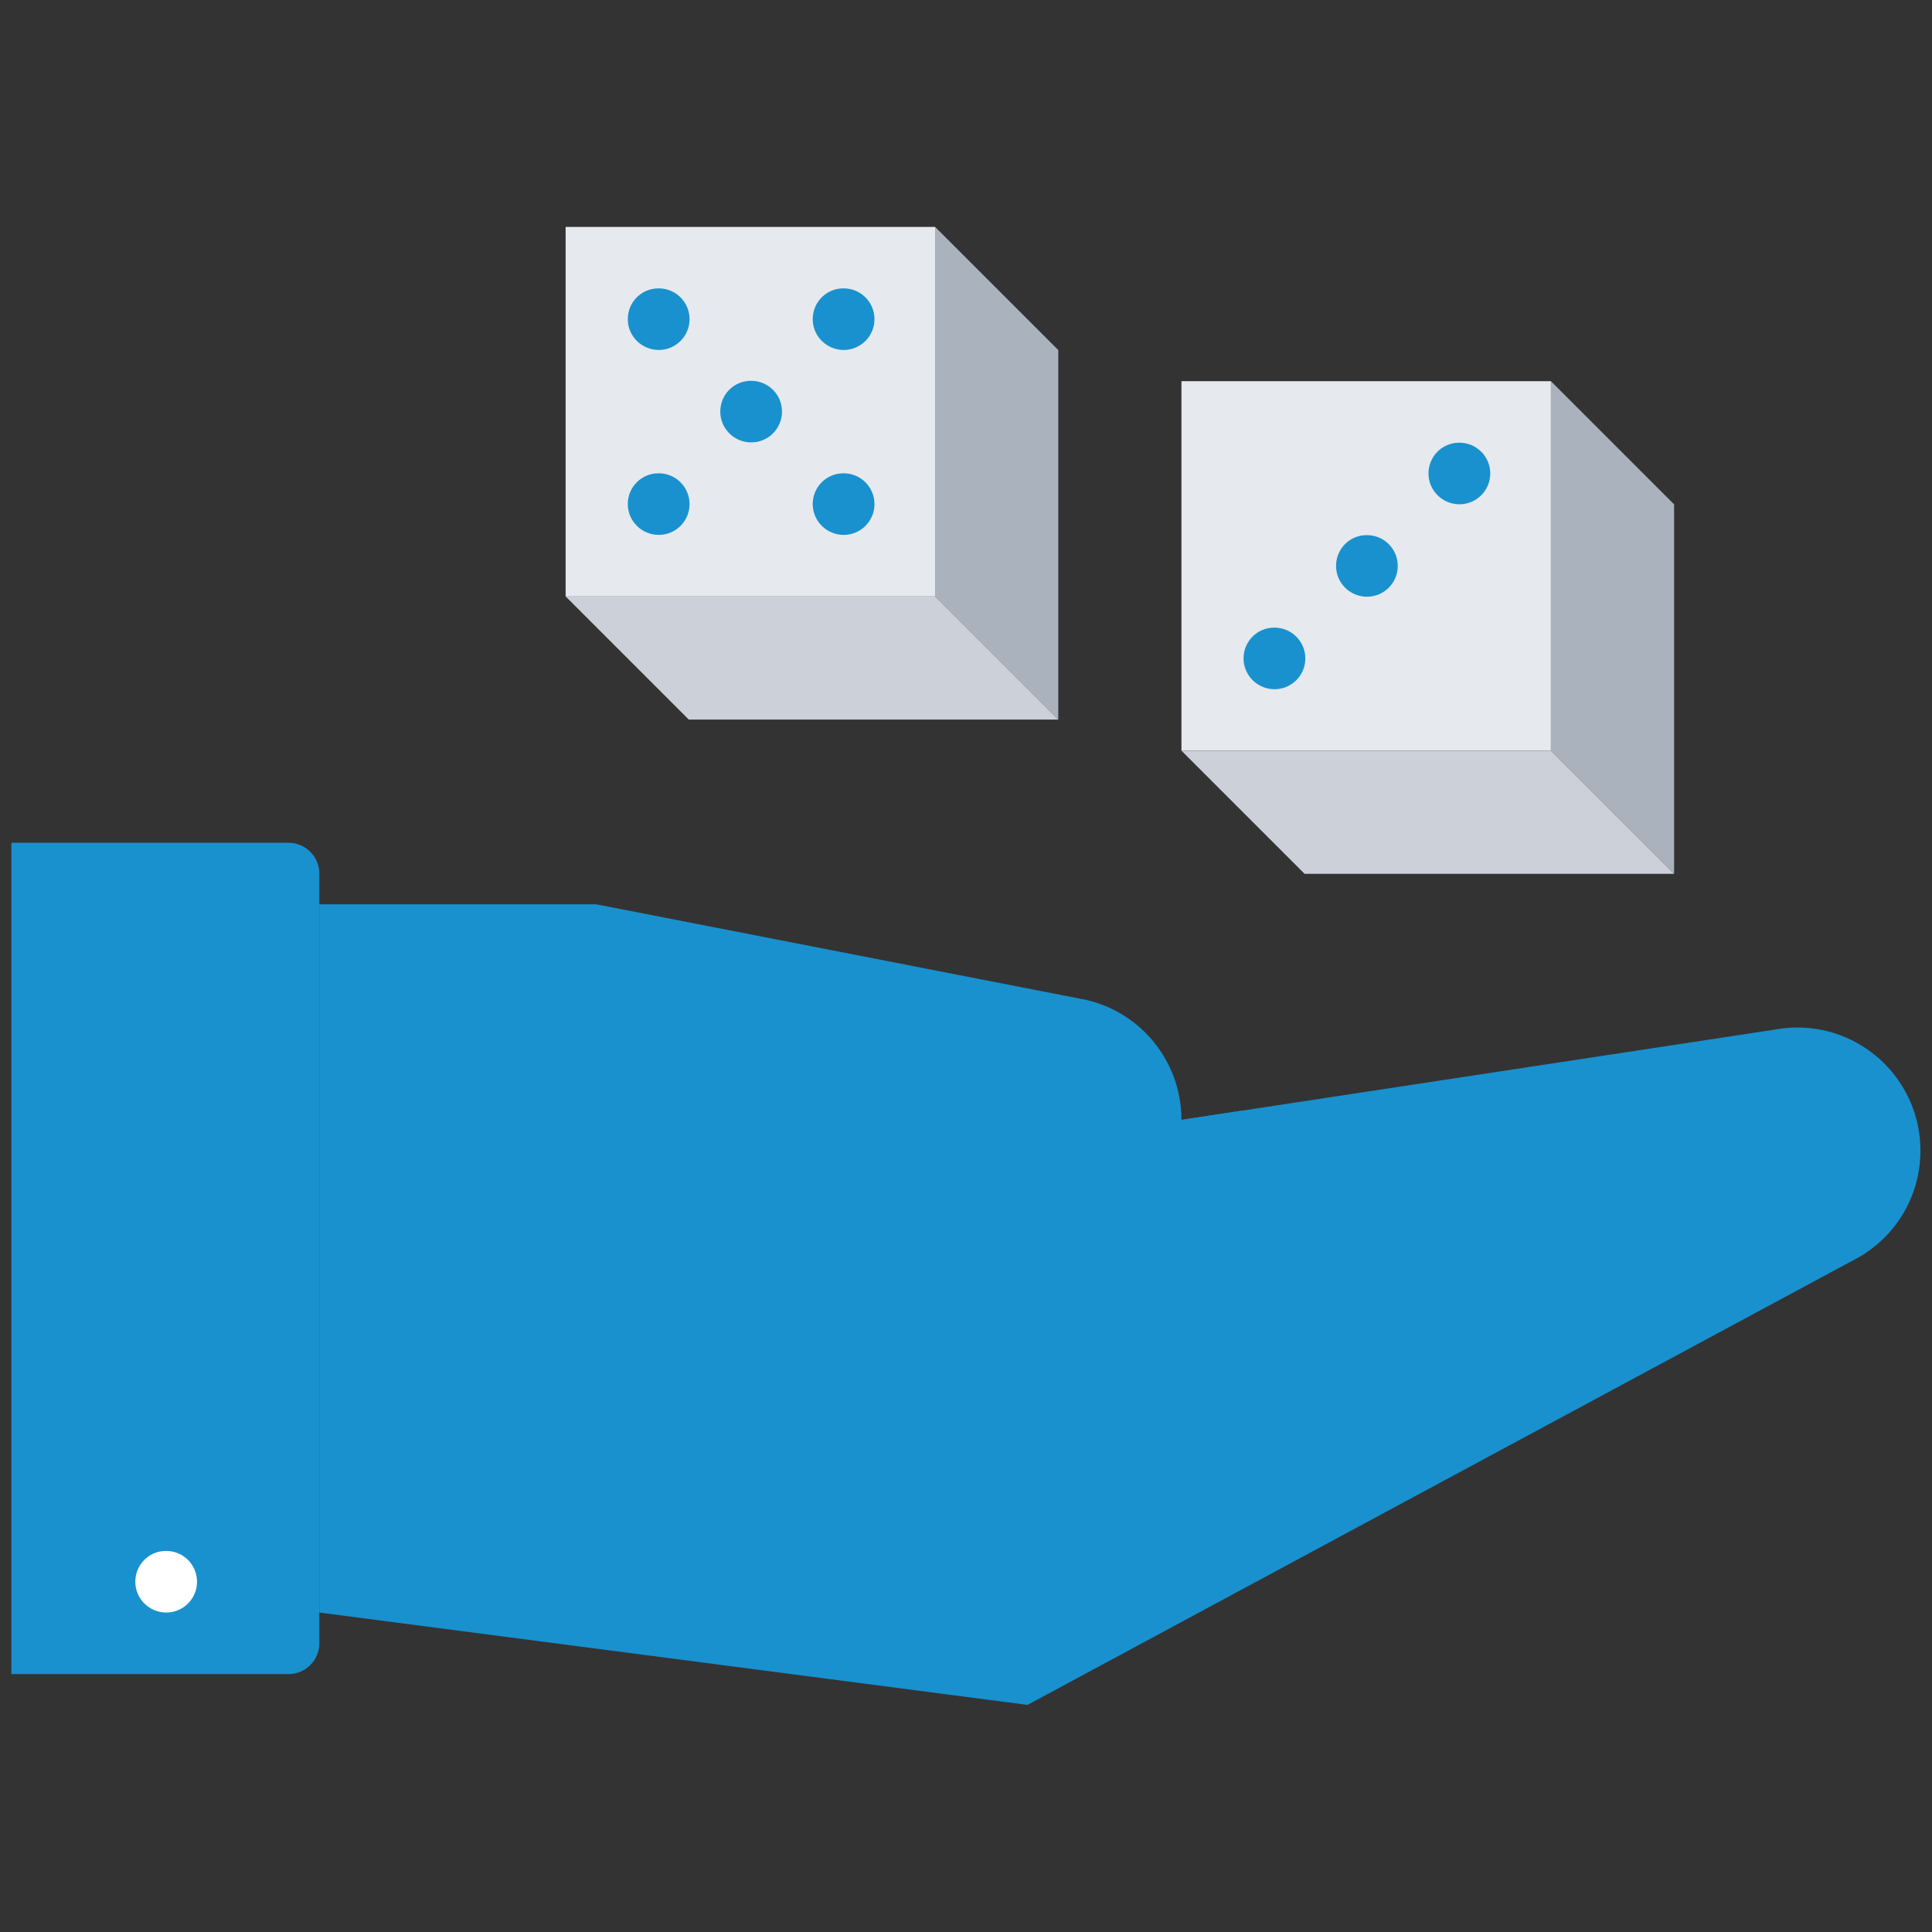 <?xml version="1.0"?>
<svg xmlns="http://www.w3.org/2000/svg" id="icons" enable-background="new 0 0 64 64" height="512px" viewBox="0 0 64 64" width="512px" class=""><rect x="0" y="0" width="64" height="64" fill="#333333" stroke="none"/><g transform="matrix(1.02, 0, 0, 1.02, -0.643, -0.643)"><path d="m10.002 28h-9.002v27h9.002c.549 0 1-.45 1-1s0-1.45 0-2v-21c0-.55 0-1.45 0-2s-.451-1-1-1z" fill="#656d78" data-original="#656D78" class="" style="fill:#1991CE" data-old_color="#656d78"/><path d="m39 37 19.32-2.939c.219-.04.45-.061.68-.061 2.209 0 4 1.79 4 4 0 1.48-.801 2.771-2 3.461l-27 14.539-23-3v-23h9l15.689 3.061c1.881.32 3.311 1.96 3.311 3.939z" fill="#eac6bb" data-original="#EAC6BB" class="" style="fill:#1991CE" data-old_color="#eac6bb"/><path d="m6.029 53c-.553 0-1.004-.447-1.004-1s.441-1 .994-1h.01c.553 0 1 .447 1 1s-.447 1-1 1z" fill="#ffce54" data-original="#FFCE54" class="active-path" style="fill:#FFFFFF" data-old_color="#ffce54"/><path d="m40.973 36.7-1.973.3c0 2.209-1.791 4-4 4-.113 0-.227-.009-.338-.018-.002-.001-.002-.002-.004-.002l-12.58-.978c-.547-.035-1.031.37-1.076.92-.041.551.369 1.031.92 1.074l12.484.97v.004c.198.02.397.03.594.03 3.309 0 6-2.691 6-6 0-.103-.021-.199-.027-.3z" fill="#d3b1a9" data-original="#D3B1A9" class="" style="fill:#1991CE" data-old_color="#d3b1a9"/><path d="m35 12v12l-4-4v-12z" fill="#aab2bd" data-original="#AAB2BD" class="" style="fill:#AAB2BD"/><path d="m39 13.01h12v12h-12z" fill="#e6e9ed" data-original="#E6E9ED" class="" style="fill:#E6E9ED"/><path d="m55 29.01h-12l-4-4h12z" fill="#ccd1d9" data-original="#CCD1D9" class=""/><path d="m35 24h-12l-4-4h12z" fill="#ccd1d9" data-original="#CCD1D9" class=""/><path d="m19 8h12v12h-12z" fill="#e6e9ed" data-original="#E6E9ED" class="" style="fill:#E6E9ED"/><path d="m55 17.01v12l-4-4v-12z" fill="#aab2bd" data-original="#AAB2BD" class="" style="fill:#AAB2BD"/><g fill="#656d78"><path d="m25.027 14.998c-.553 0-1.004-.447-1.004-1s.441-1 .994-1h.01c.553 0 1 .447 1 1s-.447 1-1 1z" data-original="#656D78" class="" style="fill:#1991CE" data-old_color="#656D78"/><path d="m28.031 11.996c-.553 0-1.006-.447-1.006-1s.443-1 .994-1h.012c.551 0 1 .447 1 1s-.449 1-1 1z" data-original="#656D78" class="" style="fill:#1991CE" data-old_color="#656D78"/><path d="m28.031 18.002c-.553 0-1.006-.447-1.006-1s.443-1 .994-1h.012c.551 0 1 .447 1 1s-.449 1-1 1z" data-original="#656D78" class="" style="fill:#1991CE" data-old_color="#656D78"/><path d="m22.025 18.002c-.553 0-1.006-.447-1.006-1s.443-1 .994-1h.012c.551 0 1 .447 1 1s-.449 1-1 1z" data-original="#656D78" class="" style="fill:#1991CE" data-old_color="#656D78"/><path d="m22.025 11.996c-.553 0-1.006-.447-1.006-1s.443-1 .994-1h.012c.551 0 1 .447 1 1s-.449 1-1 1z" data-original="#656D78" class="" style="fill:#1991CE" data-old_color="#656D78"/><path d="m45.025 20.01c-.553 0-1.004-.447-1.004-1s.441-1 .994-1h.01c.553 0 1 .447 1 1s-.447 1-1 1z" data-original="#656D78" class="" style="fill:#1991CE" data-old_color="#656D78"/><path d="m48.029 17.008c-.553 0-1.006-.447-1.006-1s.443-1 .994-1h.012c.551 0 1 .447 1 1s-.449 1-1 1z" data-original="#656D78" class="" style="fill:#1991CE" data-old_color="#656D78"/><path d="m42.023 23.014c-.553 0-1.006-.447-1.006-1s.443-1 .994-1h.012c.551 0 1 .447 1 1s-.449 1-1 1z" data-original="#656D78" class="" style="fill:#1991CE" data-old_color="#656D78"/></g></g> </svg>
